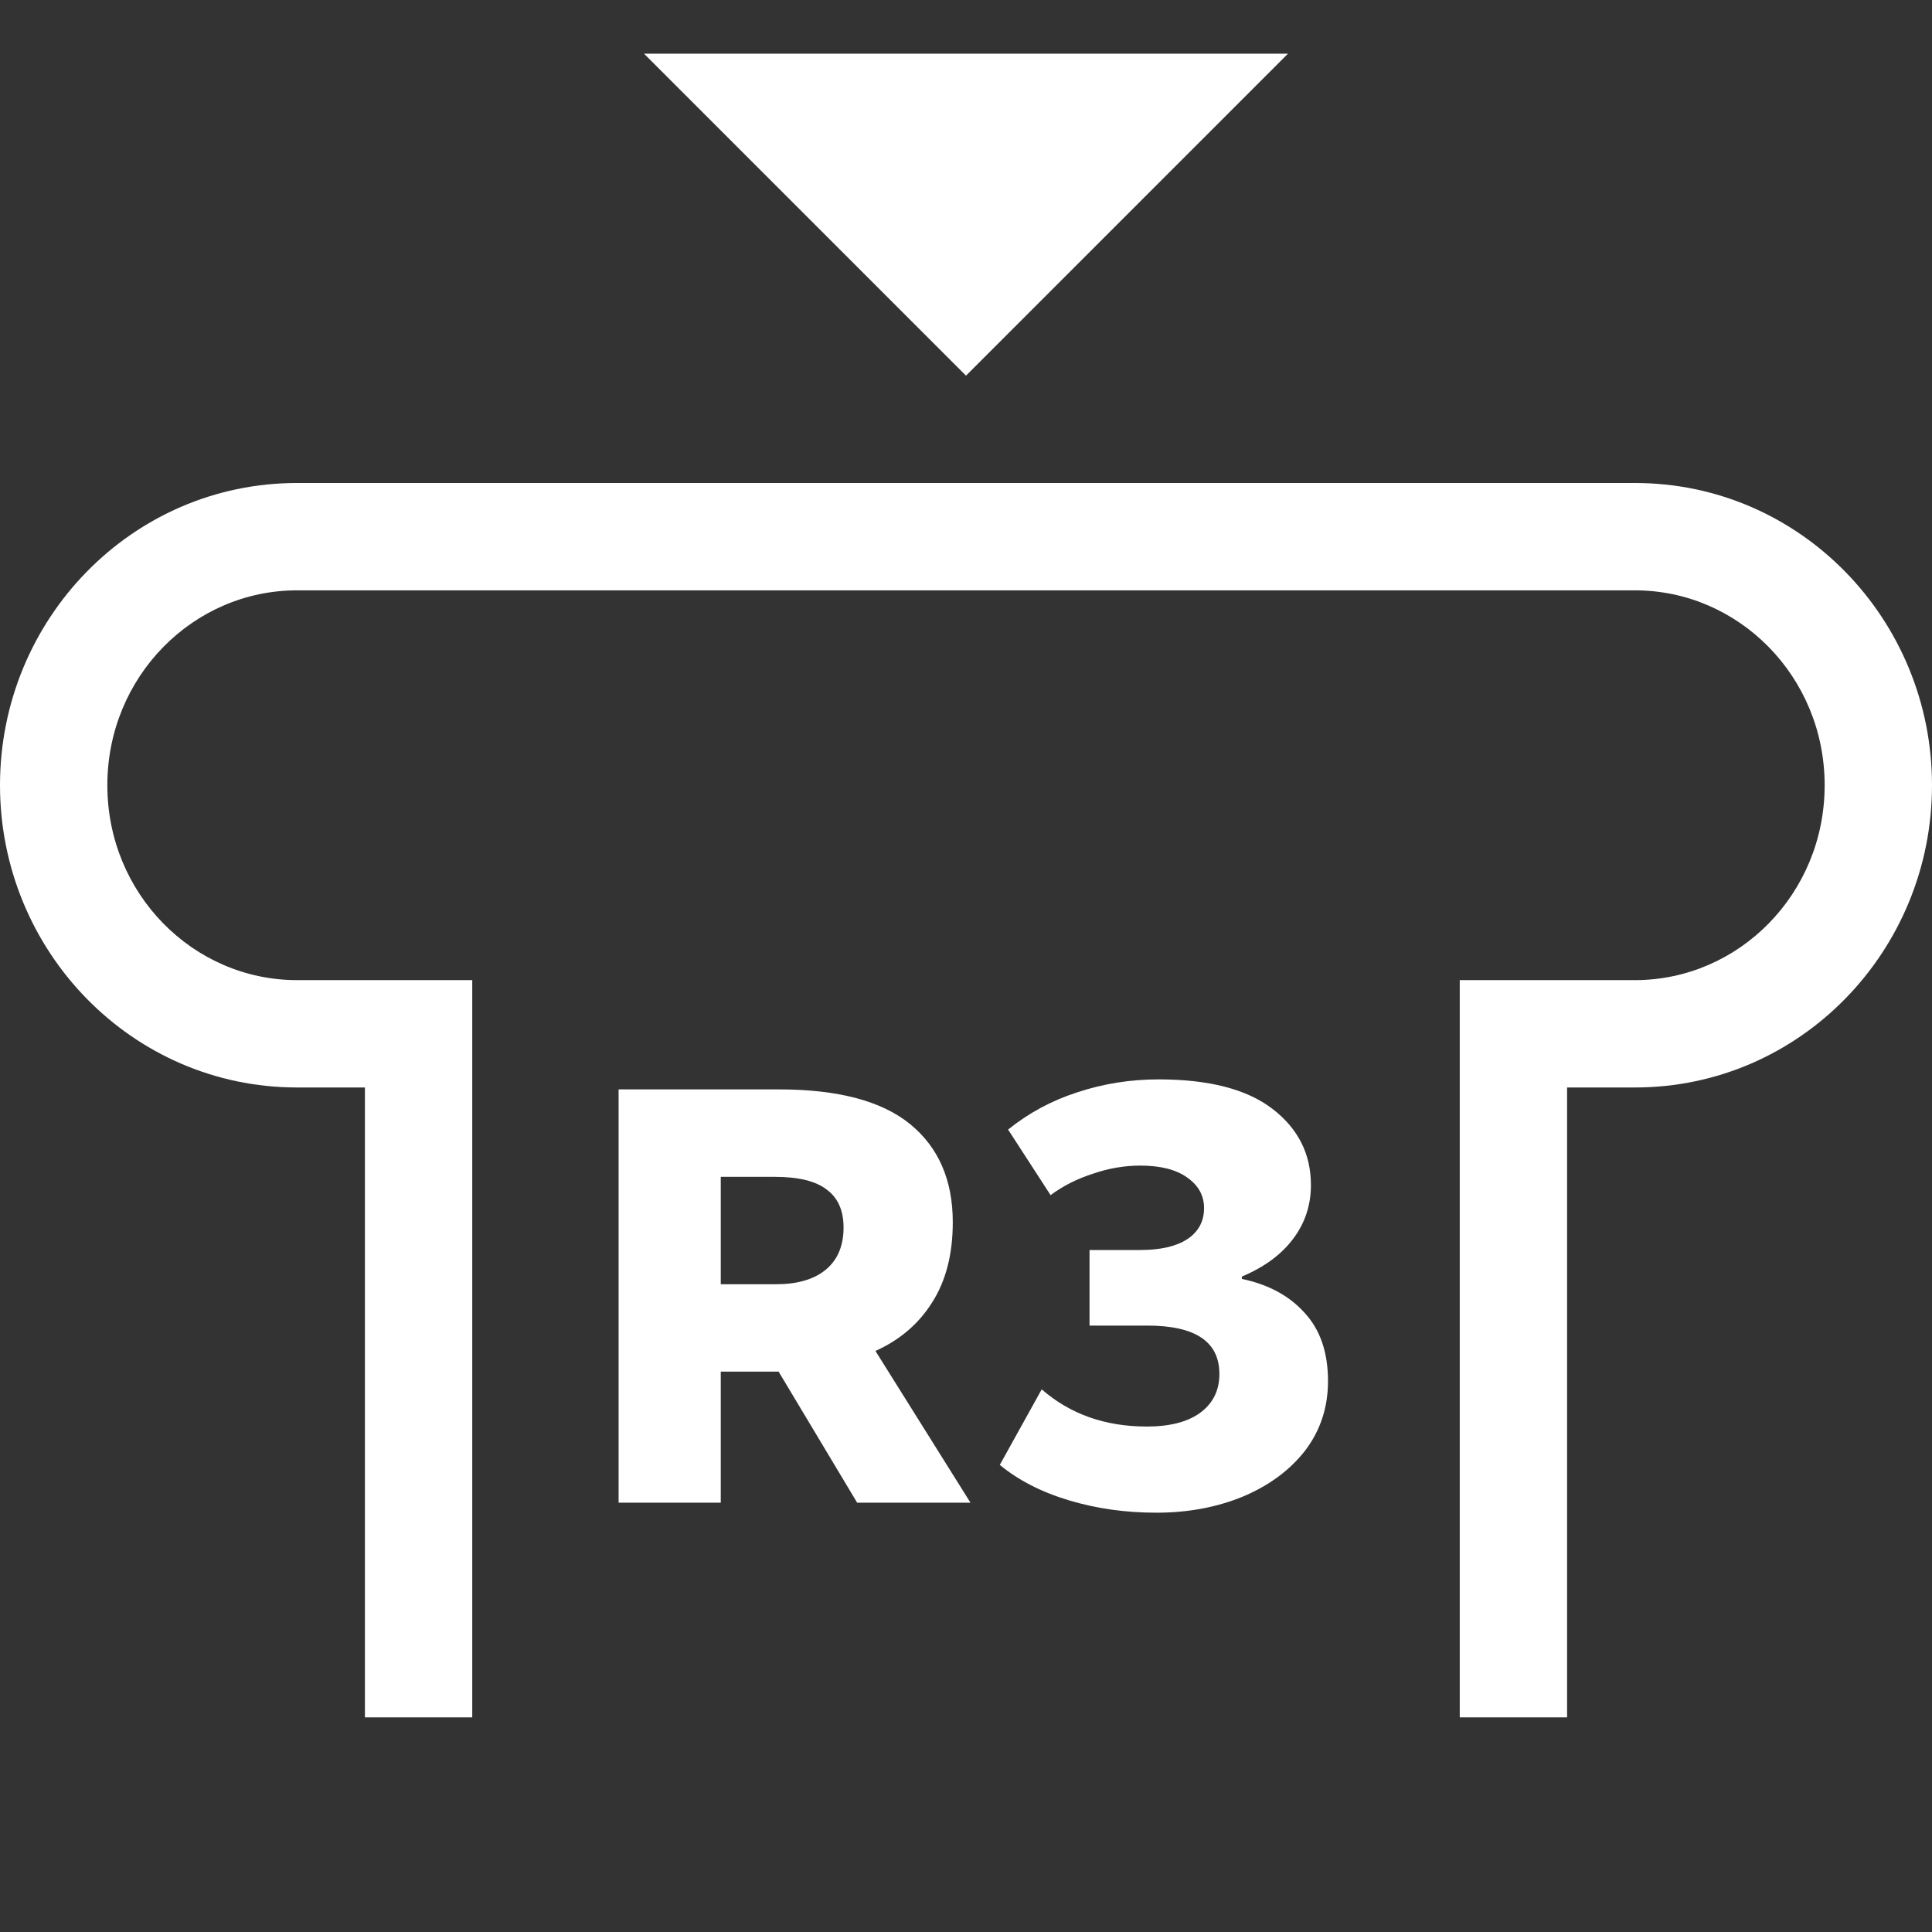 <svg width="32" height="32" viewBox="0 0 32 32" fill="none" xmlns="http://www.w3.org/2000/svg">
<rect x="0" y="0" width="32" height="32" fill="#333333" stroke="none"/>
<path fill-rule="evenodd" clip-rule="evenodd" d="M0 13.006C0 10.259 2.184 8 4.919 8H27.081C29.816 8 32 10.259 32 13.006C32 15.752 29.816 18.012 27.081 18.012H25.956V28.445H24.178V16.234H27.081C28.798 16.234 30.222 14.807 30.222 13.006C30.222 11.205 28.798 9.778 27.081 9.778H4.919C3.202 9.778 1.778 11.205 1.778 13.006C1.778 14.807 3.202 16.234 4.919 16.234H7.822V28.445H6.044V18.012H4.919C2.184 18.012 0 15.752 0 13.006Z" fill="white"/>
<path d="M16.074 24.889H14.197L12.896 22.718H11.938V24.889H10.246V18.044H12.906C13.884 18.044 14.607 18.237 15.077 18.621C15.546 19.006 15.781 19.547 15.781 20.244C15.781 20.773 15.667 21.216 15.438 21.574C15.217 21.926 14.904 22.194 14.5 22.376L16.074 24.889ZM11.938 19.492V21.271H12.857C13.203 21.271 13.473 21.193 13.669 21.037C13.871 20.873 13.972 20.639 13.972 20.332C13.972 20.052 13.881 19.844 13.698 19.707C13.516 19.563 13.226 19.492 12.828 19.492H11.938Z" fill="white"/>
<path d="M19.19 17.878C20.024 17.878 20.654 18.041 21.077 18.367C21.501 18.693 21.713 19.113 21.713 19.628C21.713 19.961 21.615 20.258 21.419 20.518C21.224 20.779 20.94 20.988 20.569 21.144V21.183C21.006 21.274 21.351 21.46 21.605 21.741C21.866 22.021 21.996 22.399 21.996 22.875C21.996 23.311 21.869 23.696 21.615 24.029C21.361 24.354 21.015 24.609 20.579 24.791C20.148 24.967 19.672 25.055 19.151 25.055C18.643 25.055 18.16 24.987 17.704 24.85C17.248 24.713 16.866 24.517 16.56 24.263L17.254 23.012C17.724 23.422 18.304 23.628 18.995 23.628C19.373 23.628 19.666 23.553 19.875 23.403C20.09 23.246 20.197 23.031 20.197 22.757C20.197 22.223 19.8 21.956 19.004 21.956H18.046V20.704H18.887C19.22 20.704 19.477 20.645 19.66 20.528C19.849 20.404 19.943 20.232 19.943 20.01C19.943 19.801 19.849 19.632 19.66 19.501C19.477 19.371 19.22 19.306 18.887 19.306C18.62 19.306 18.356 19.352 18.095 19.443C17.834 19.527 17.603 19.645 17.401 19.795L16.697 18.709C17.036 18.436 17.417 18.23 17.841 18.093C18.271 17.95 18.721 17.878 19.19 17.878Z" fill="white"/>
<path d="M21.333 0.889H10.667L16 6.222L21.333 0.889Z" fill="white"/>
</svg>
